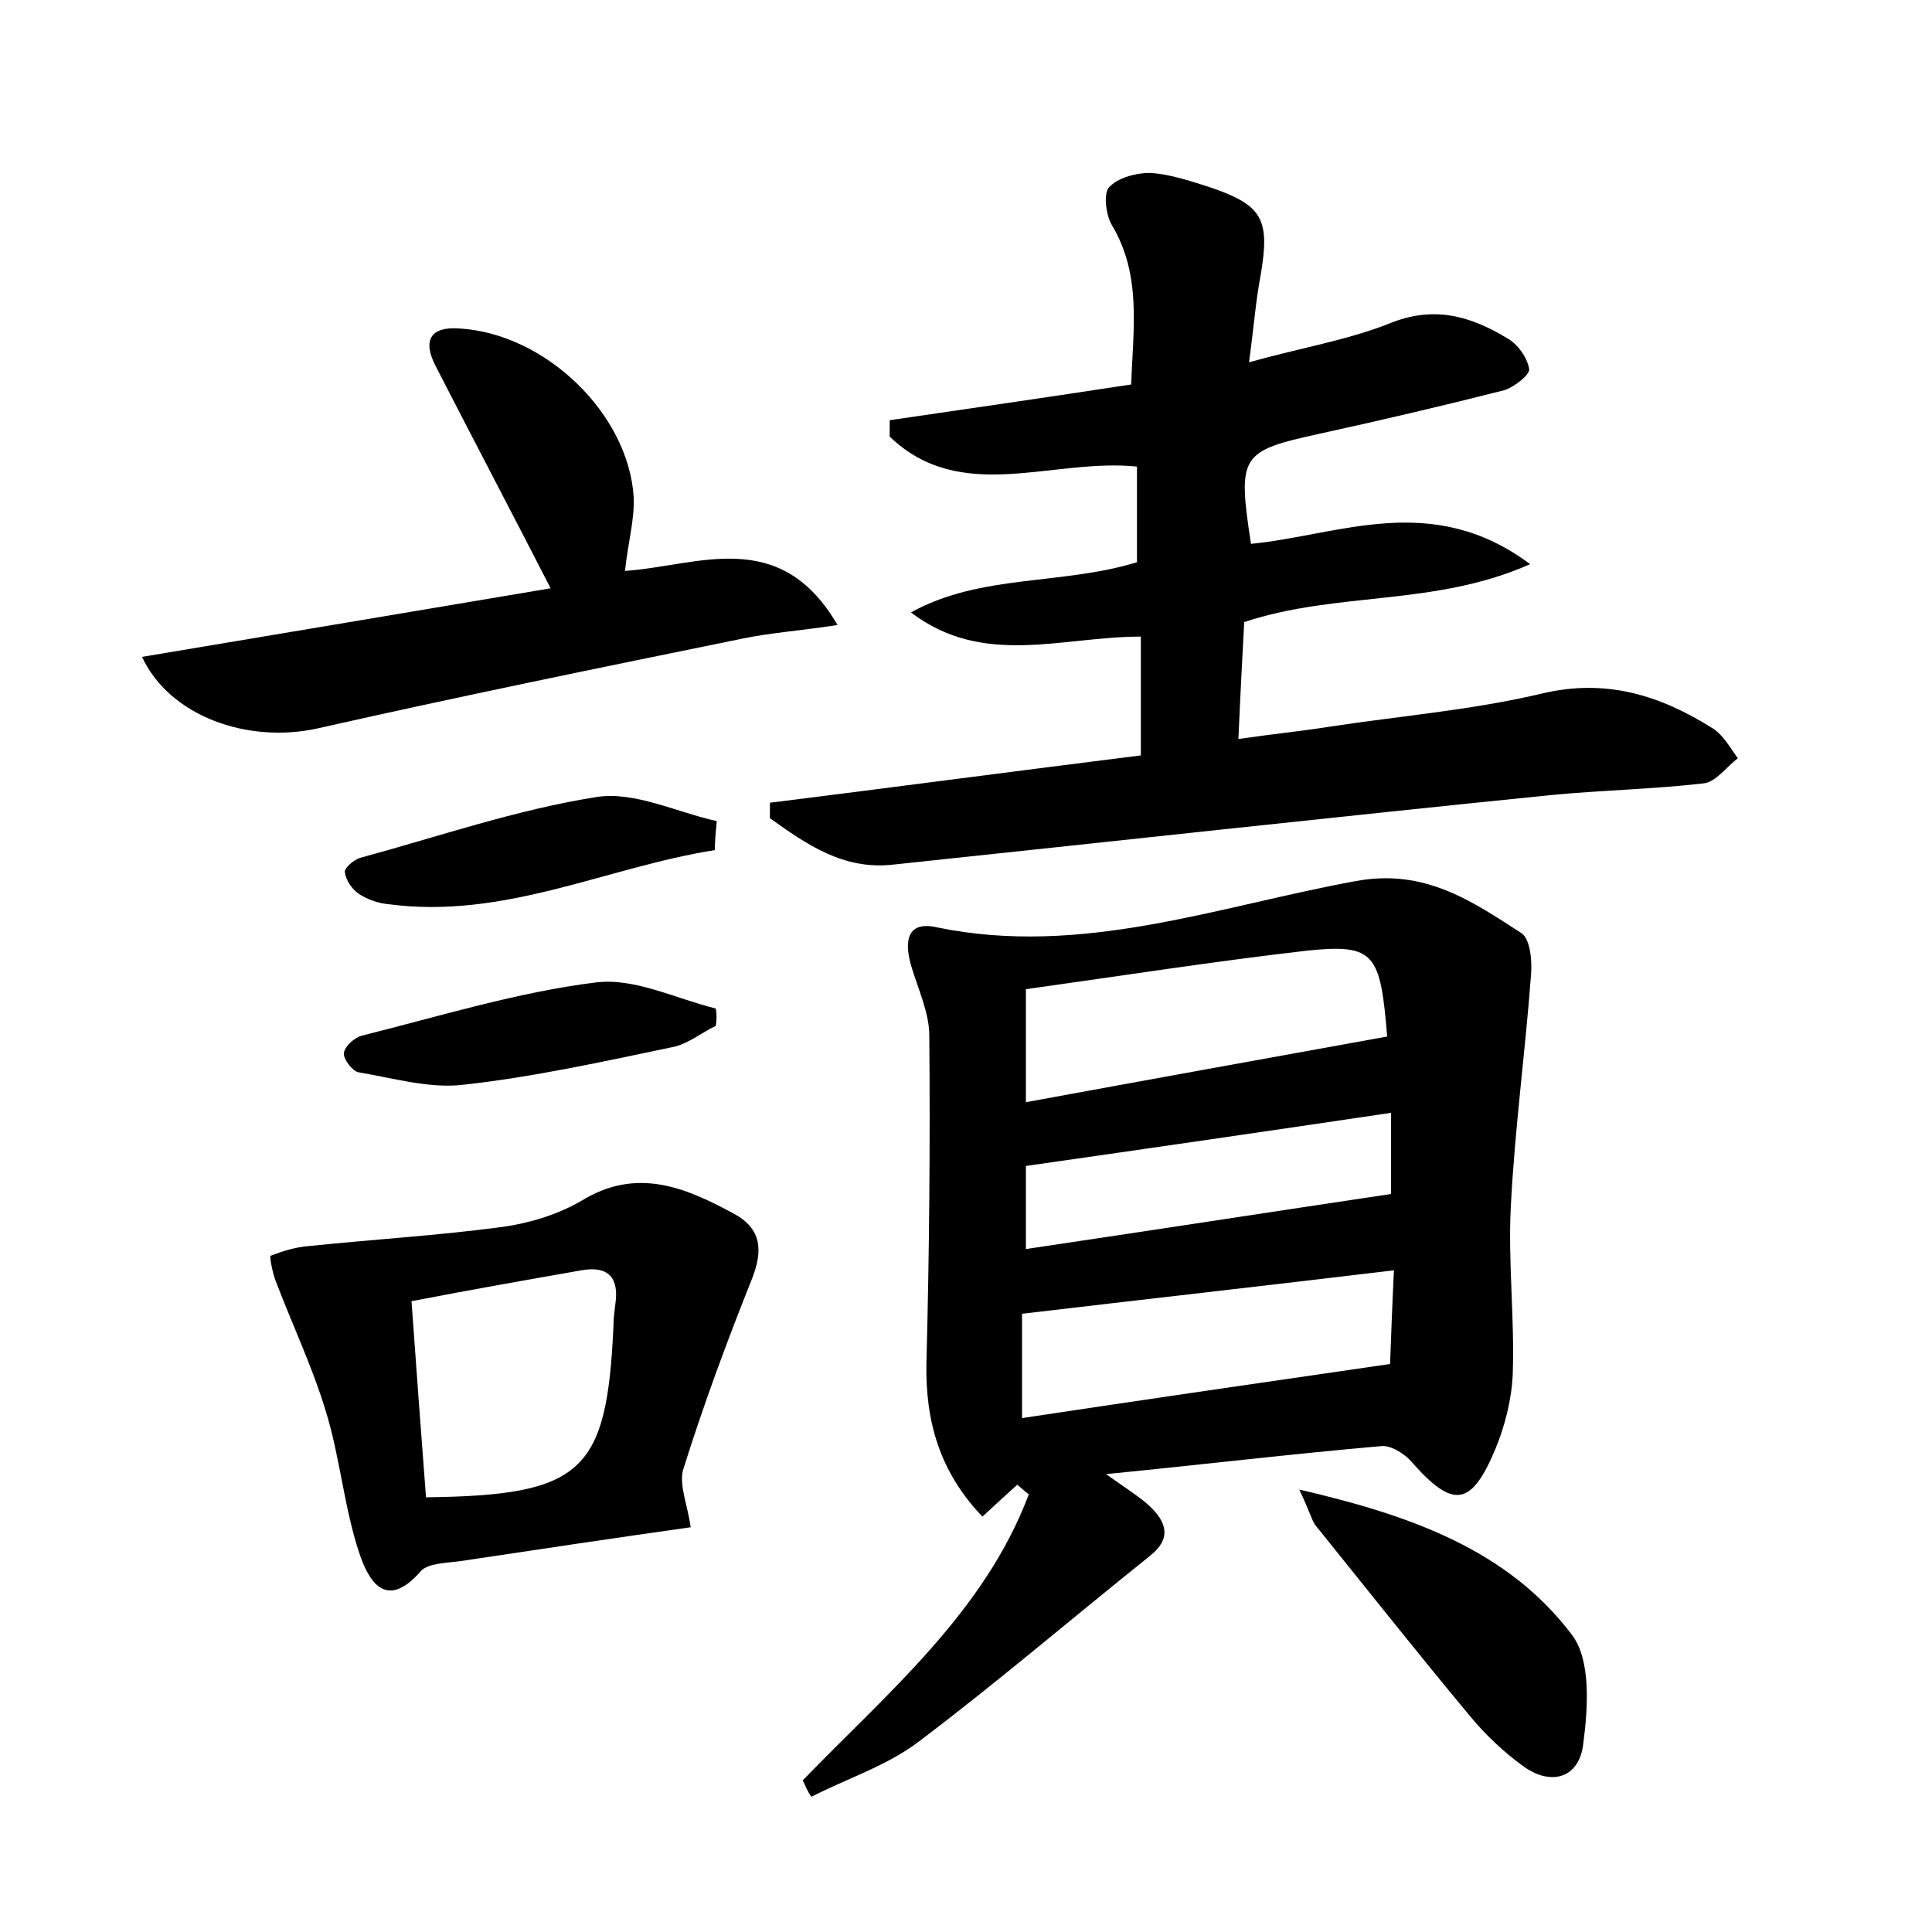 <?xml version="1.0" encoding="utf-8"?>
<!-- Generator: Adobe Illustrator 22.0.0, SVG Export Plug-In . SVG Version: 6.00 Build 0)  -->
<svg version="1.1" id="图层_1" xmlns="http://www.w3.org/2000/svg" xmlns:xlink="http://www.w3.org/1999/xlink" x="0px" y="0px"
	 viewBox="0 0 200 200" style="enable-background:new 0 0 200 200;" xml:space="preserve">
<style type="text/css">
	.st1{fill:#010000;}
	.st4{fill:#fbfafc;}
</style>
<g>
	
	<path d="M83.1,184.3c8.8-9.1,18.8-17.4,23.4-29.6c-0.4-0.3-0.8-0.7-1.2-1c-1.1,1-2.2,2-3.6,3.3c-4.4-4.6-5.9-9.8-5.8-15.8
		c0.3-11.3,0.4-22.7,0.3-34c0-2.4-1.2-4.9-1.9-7.3c-0.7-2.5-0.4-4.6,2.7-3.9c15,3.1,29.1-2.2,43.4-4.8c7.1-1.3,12,2.1,17.1,5.4
		c0.9,0.6,1.1,2.8,1,4.2c-0.6,8.1-1.7,16.1-2.1,24.1c-0.3,5.7,0.4,11.5,0.2,17.3c-0.1,2.6-0.8,5.4-1.8,7.8c-2.5,6-4.4,6.2-8.7,1.3
		c-0.7-0.8-2.1-1.7-3.1-1.6c-9.2,0.8-18.4,1.9-28.5,2.9c2.1,1.5,3.4,2.3,4.5,3.3c1.8,1.7,2.3,3.4,0,5.2c-8,6.4-15.7,13-23.9,19.2
		c-3.3,2.5-7.4,3.8-11.1,5.7C83.6,185.5,83.4,184.9,83.1,184.3z M143.6,107.3c-0.7-8.6-1.3-9.6-8.2-8.9c-9.6,1.1-19.2,2.6-29.2,4
		c0,3.9,0,7.5,0,11.7C118.7,111.8,130.9,109.6,143.6,107.3z M144.3,131.5c-13.3,1.6-25.8,3-38.5,4.5c0,3,0,6.4,0,10.8
		c12.6-1.9,25-3.7,38.1-5.6C144,138.7,144.1,135.5,144.3,131.5z M144,115.2c-12.8,1.9-25.2,3.7-37.8,5.5c0,2,0,5.1,0,8.6
		c12.8-1.9,25.1-3.8,37.8-5.7C144,121.9,144,118.9,144,115.2z"/>
	<path d="M128.8,64.4c-0.2,3.7-0.4,7.5-0.6,12.1c3.4-0.5,6.5-0.8,9.6-1.3c7.3-1.1,14.6-1.7,21.8-3.4c6.7-1.6,12.3,0.2,17.7,3.6
		c1.1,0.7,1.8,2,2.6,3.1c-1.2,0.9-2.3,2.5-3.6,2.6c-5.2,0.6-10.5,0.7-15.7,1.2c-22.7,2.3-45.4,4.8-68.1,7.2c-5.2,0.6-9-2.1-12.8-4.8
		c0-0.5,0-1.1,0-1.6c12.8-1.6,25.6-3.3,38.4-4.9c0-4.4,0-8.3,0-12.3c-8.2,0-16.3,3.2-23.8-2.5c7.2-4,15.6-2.8,23.4-5.2
		c0-3.1,0-6.3,0-9.9c-8.8-0.9-18.2,4-25.6-3.1c0-0.6,0-1.2,0-1.7c8.2-1.2,16.5-2.4,25-3.7c0.2-5.8,1.1-11.3-2-16.5
		c-0.6-1-0.9-3.2-0.3-3.9c0.9-1,2.8-1.5,4.2-1.5c2,0.1,4.1,0.8,6,1.4c5.7,1.9,6.5,3.3,5.5,9.2c-0.5,2.6-0.7,5.3-1.2,9
		c5.4-1.5,10.2-2.3,14.5-4c4.6-1.9,8.4-0.8,12.2,1.5c1.1,0.6,2.1,2,2.3,3.2c0.1,0.6-1.6,1.9-2.6,2.2c-6.3,1.6-12.7,3.1-19.1,4.5
		c-8.2,1.8-8.5,2.2-7.1,11.4c9.2-0.9,18.7-5.5,28.9,2.1C148.5,62.8,138.4,61.2,128.8,64.4z"/>
	<path d="M71.5,158.1c-7.8,1.1-15.8,2.3-23.8,3.5c-1.4,0.2-3.3,0.2-4.1,1c-3.7,4.3-5.5,0.9-6.4-1.8c-1.6-4.8-2-10-3.5-14.8
		c-1.4-4.6-3.5-9-5.2-13.5c-0.3-0.8-0.6-2.4-0.5-2.5c1.3-0.5,2.6-0.9,3.9-1c6.7-0.7,13.5-1.1,20.2-2c2.8-0.4,5.7-1.3,8.1-2.7
		c5.7-3.5,10.7-1.4,15.7,1.3c3,1.6,3.1,3.9,1.9,6.9c-2.6,6.5-5,13-7.1,19.7C70.3,153.8,71.2,155.9,71.5,158.1z M42.6,134.7
		c0.5,7.1,1,13.7,1.5,20.3c16.2-0.2,18.7-2.6,19.4-17.6c0-0.8,0.1-1.6,0.2-2.4c0.4-2.7-0.7-4-3.5-3.5
		C54.5,132.5,48.8,133.5,42.6,134.7z"/>
	<path d="M64.7,59.1c7.5-0.5,16-4.7,22,5.6c-3.9,0.6-6.9,0.8-9.8,1.4c-14.7,3-29.4,6-44,9.3c-7.2,1.6-15.3-1.2-18.2-7.4
		c14.4-2.4,28.6-4.8,42.3-7.1c-4-7.8-8-15.4-11.9-23c-1.4-2.7-0.5-4.1,2.4-3.9c9,0.5,17.6,8.9,18.1,17.5
		C65.7,53.8,65,56.2,64.7,59.1z"/>
	<path d="M134.5,154.2c11.7,2.7,21.6,6.3,28.2,15c2,2.6,1.7,7.5,1.2,11.3c-0.4,3.6-3.4,4.5-6.4,2.2c-1.9-1.4-3.7-3.1-5.2-4.9
		c-5.5-6.6-10.8-13.3-16.2-20C135.7,157.1,135.5,156.3,134.5,154.2z"/>
	<path d="M74,88c-11.3,1.8-21.8,7.2-33.8,5.6c-1.1-0.1-2.2-0.5-3.1-1.1c-0.7-0.5-1.3-1.4-1.4-2.2c-0.1-0.4,0.9-1.3,1.6-1.5
		c8.1-2.2,16.2-5,24.5-6.3c3.9-0.6,8.3,1.6,12.4,2.5C74.1,86.1,74,87,74,88z"/>
	<path d="M74.1,106.2c-1.5,0.7-2.9,1.9-4.5,2.2c-7.2,1.5-14.4,3.1-21.7,3.9c-3.5,0.4-7.2-0.7-10.8-1.3c-0.6-0.1-1.6-1.4-1.5-2
		c0.1-0.7,1.1-1.6,1.9-1.8c8-2,16.1-4.5,24.2-5.5c4-0.5,8.3,1.7,12.4,2.7C74.2,104.9,74.2,105.6,74.1,106.2z"/>
	
	
	
	
</g>
</svg>
